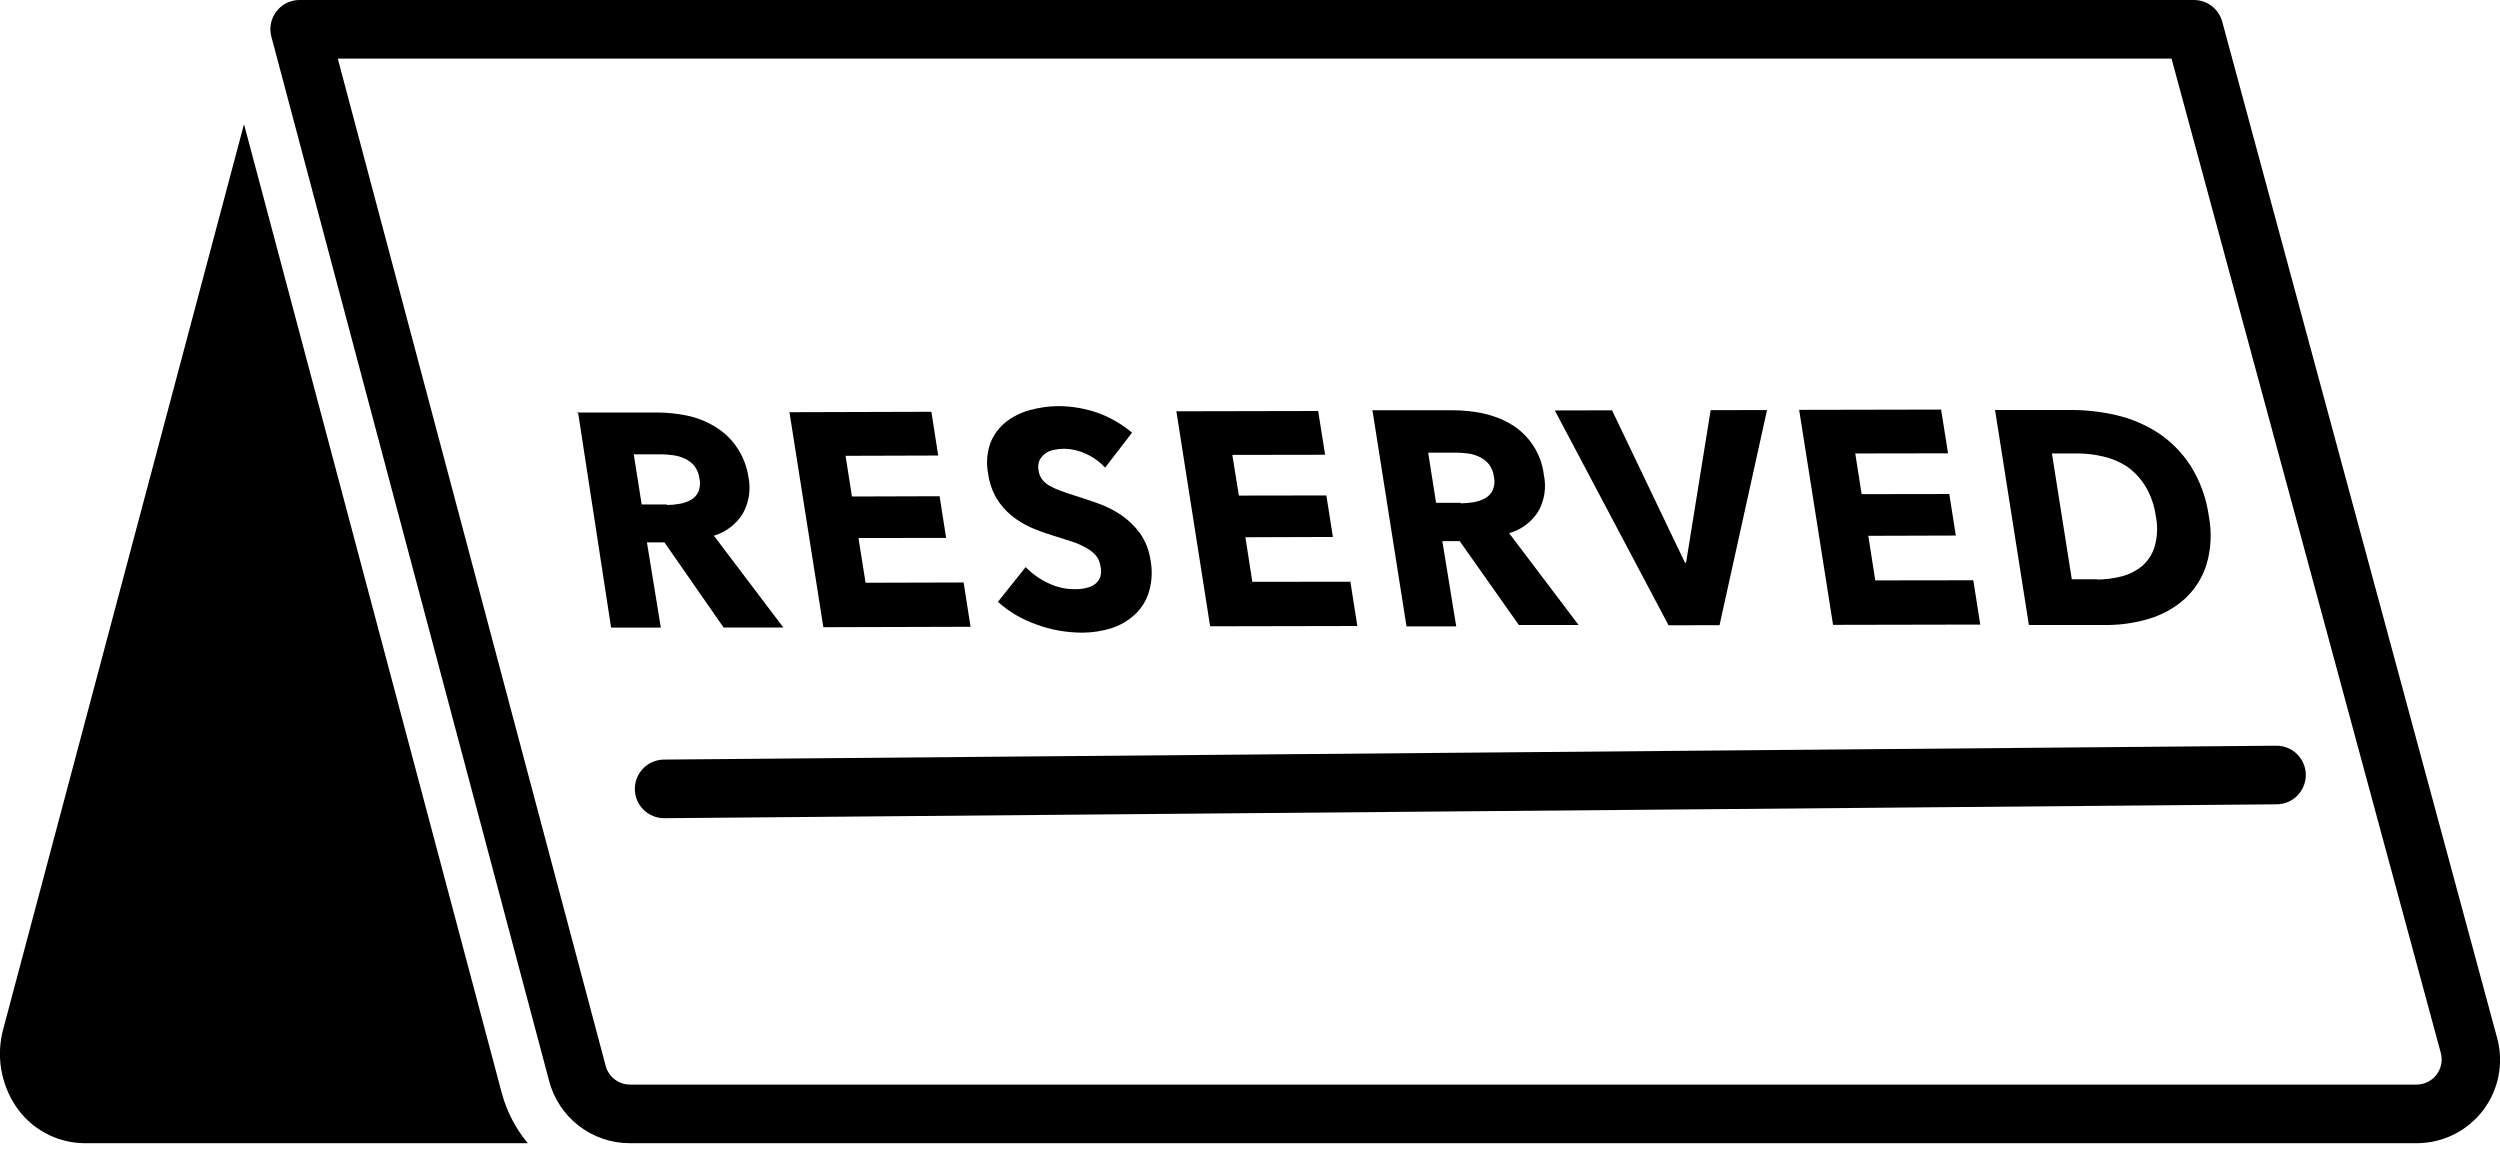 <svg width="150" height="69" viewBox="0 0 150 69" fill="none" xmlns="http://www.w3.org/2000/svg">
<g clip-path="url(#clip0_10319_44207)">
<path d="M145 68.592H37.8C36.694 68.595 35.617 68.231 34.74 67.557C33.862 66.883 33.233 65.937 32.95 64.867L16.284 2.208C16.214 1.951 16.204 1.68 16.254 1.418C16.305 1.156 16.415 0.909 16.576 0.696C16.737 0.482 16.944 0.309 17.183 0.188C17.421 0.068 17.683 0.003 17.95 0L131.667 0C132.048 0.007 132.417 0.137 132.718 0.372C133.018 0.606 133.234 0.932 133.334 1.3L149.825 62.267C150.029 63.009 150.059 63.789 149.913 64.544C149.766 65.3 149.447 66.012 148.98 66.624C148.513 67.236 147.911 67.733 147.22 68.074C146.53 68.415 145.77 68.592 145 68.592ZM20.267 3.517L36.342 63.958C36.428 64.279 36.618 64.562 36.882 64.764C37.145 64.966 37.468 65.075 37.8 65.075H145C145.23 65.074 145.457 65.02 145.663 64.917C145.869 64.815 146.049 64.667 146.189 64.484C146.329 64.302 146.425 64.09 146.47 63.864C146.516 63.639 146.509 63.406 146.45 63.183L130.292 3.517H20.267Z" fill="black"/>
<path d="M40 30.267H38.5L38.025 27.258H39.691C39.931 27.262 40.171 27.281 40.408 27.317C40.651 27.349 40.887 27.42 41.108 27.525C41.323 27.628 41.513 27.776 41.666 27.958C41.828 28.176 41.931 28.431 41.966 28.7C42.03 28.979 42.004 29.27 41.891 29.533C41.791 29.735 41.631 29.901 41.433 30.008C41.22 30.122 40.989 30.198 40.75 30.233C40.513 30.276 40.273 30.298 40.033 30.3M34.691 24.792L36.666 37.658H39.65L38.816 32.542H39.866L43.416 37.65H47L42.833 32.142C43.547 31.928 44.16 31.464 44.558 30.833C44.938 30.164 45.062 29.379 44.908 28.625C44.809 27.959 44.555 27.325 44.166 26.775C43.827 26.289 43.386 25.883 42.875 25.583C42.361 25.272 41.797 25.052 41.208 24.933C40.613 24.81 40.007 24.749 39.4 24.75H34.566" fill="black"/>
<path d="M47.367 24.732L49.401 37.632L58.234 37.607L57.817 34.949L51.934 34.965L51.509 32.282L56.767 32.274L56.376 29.774L51.117 29.79L50.734 27.349L56.292 27.332L55.884 24.707L47.367 24.732Z" fill="black"/>
<path d="M63.481 24.367C62.918 24.373 62.358 24.452 61.815 24.601C61.285 24.738 60.789 24.982 60.356 25.317C59.939 25.65 59.617 26.087 59.423 26.584C59.213 27.174 59.167 27.811 59.29 28.425C59.359 28.949 59.532 29.453 59.798 29.909C60.039 30.301 60.343 30.65 60.698 30.942C61.047 31.224 61.43 31.459 61.84 31.642C62.252 31.823 62.675 31.979 63.106 32.109L64.281 32.484C64.588 32.581 64.884 32.709 65.165 32.867C65.385 32.984 65.582 33.139 65.748 33.325C65.899 33.503 65.994 33.72 66.023 33.95C66.079 34.164 66.079 34.387 66.023 34.6C65.962 34.775 65.852 34.929 65.706 35.042C65.551 35.158 65.371 35.237 65.181 35.276C64.98 35.326 64.772 35.351 64.565 35.35C63.997 35.366 63.435 35.246 62.923 35.001C62.405 34.764 61.936 34.434 61.54 34.026L59.873 36.109C60.55 36.713 61.34 37.178 62.198 37.475C63.066 37.792 63.982 37.956 64.906 37.959H64.998C65.563 37.952 66.124 37.865 66.665 37.7C67.198 37.531 67.687 37.247 68.098 36.867C68.489 36.501 68.776 36.038 68.931 35.526C69.119 34.904 69.154 34.246 69.031 33.609C68.951 33.028 68.734 32.474 68.398 31.992C68.088 31.572 67.71 31.206 67.281 30.909C66.852 30.618 66.387 30.383 65.898 30.209C65.406 30.034 64.931 29.875 64.481 29.734C64.165 29.634 63.881 29.542 63.648 29.451C63.418 29.369 63.195 29.268 62.981 29.151C62.808 29.052 62.656 28.922 62.531 28.767C62.411 28.61 62.336 28.422 62.315 28.226C62.269 28.013 62.292 27.791 62.381 27.592C62.471 27.435 62.593 27.298 62.74 27.192C62.9 27.085 63.082 27.014 63.273 26.984C63.473 26.943 63.677 26.924 63.881 26.925C64.32 26.936 64.751 27.038 65.148 27.226C65.588 27.419 65.983 27.703 66.306 28.059L67.923 25.959C67.302 25.438 66.594 25.032 65.831 24.759C65.104 24.51 64.342 24.378 63.573 24.367H63.506" fill="black"/>
<path d="M70.582 24.677L72.607 37.577L81.44 37.56L81.024 34.902L75.14 34.91L74.724 32.235L79.974 32.218L79.582 29.727L74.332 29.735L73.94 27.294L79.507 27.285L79.09 24.66L70.582 24.677Z" fill="black"/>
<path d="M87.624 30.167H86.165L85.69 27.159H87.357C87.6 27.16 87.842 27.177 88.082 27.209C88.322 27.242 88.555 27.312 88.774 27.417C88.989 27.52 89.179 27.668 89.332 27.851C89.497 28.066 89.601 28.322 89.632 28.592C89.7 28.871 89.673 29.164 89.557 29.425C89.457 29.627 89.296 29.793 89.099 29.901C88.884 30.013 88.654 30.092 88.415 30.134C88.164 30.172 87.911 30.195 87.657 30.201M82.357 24.684L84.39 37.584H87.374L86.54 32.467H87.582L91.132 37.501H94.715L90.549 31.992C91.263 31.789 91.879 31.333 92.282 30.709C92.669 30.042 92.794 29.255 92.632 28.5C92.559 27.871 92.342 27.268 91.996 26.737C91.65 26.206 91.186 25.763 90.64 25.442C90.123 25.141 89.56 24.924 88.974 24.8C88.379 24.677 87.773 24.616 87.165 24.617H82.332" fill="black"/>
<path d="M93.289 24.627L100.114 37.518L103.172 37.51L106.022 24.602L102.639 24.61L101.164 33.76H101.097L96.722 24.618L93.289 24.627Z" fill="black"/>
<path d="M107.949 24.591L109.983 37.491L118.816 37.474L118.399 34.816L112.516 34.824L112.099 32.149L117.349 32.133L116.958 29.641L111.699 29.649L111.316 27.208L116.883 27.199L116.466 24.574L107.949 24.591Z" fill="black"/>
<path d="M125.833 34.757H124.308L123.116 27.207H124.633C125.158 27.205 125.681 27.267 126.191 27.39C126.699 27.503 127.181 27.706 127.616 27.99C128.06 28.303 128.434 28.703 128.716 29.165C129.05 29.718 129.266 30.334 129.35 30.974C129.471 31.573 129.448 32.193 129.283 32.782C129.15 33.233 128.893 33.637 128.541 33.949C128.179 34.249 127.755 34.465 127.3 34.582C126.818 34.706 126.322 34.771 125.825 34.774M119.7 24.582L121.733 37.499H126.55C127.372 37.485 128.188 37.356 128.975 37.115C129.748 36.882 130.462 36.484 131.066 35.949C131.671 35.399 132.122 34.701 132.375 33.924C132.665 32.973 132.719 31.966 132.533 30.99C132.388 29.903 132.01 28.86 131.425 27.932C130.915 27.146 130.248 26.474 129.466 25.957C128.699 25.467 127.853 25.112 126.966 24.907C126.084 24.702 125.181 24.599 124.275 24.599H119.691" fill="black"/>
<path d="M30.116 65.616L14.641 7.449L0.191 61.758C-0.019 62.537 -0.06 63.352 0.071 64.148C0.202 64.944 0.501 65.703 0.949 66.374C1.396 67.042 1.998 67.592 2.703 67.978C3.408 68.364 4.195 68.574 4.999 68.591H31.666C30.943 67.721 30.415 66.707 30.116 65.616Z" fill="black"/>
<path d="M39.848 49.092C39.382 49.092 38.935 48.907 38.605 48.577C38.275 48.247 38.09 47.8 38.09 47.334C38.09 46.867 38.275 46.42 38.605 46.09C38.935 45.761 39.382 45.575 39.848 45.575L136.59 44.742C136.821 44.742 137.049 44.788 137.263 44.876C137.476 44.964 137.67 45.094 137.833 45.257C137.996 45.42 138.126 45.614 138.214 45.828C138.303 46.041 138.348 46.27 138.348 46.501C138.348 46.731 138.303 46.96 138.214 47.173C138.126 47.387 137.996 47.581 137.833 47.744C137.67 47.907 137.476 48.037 137.263 48.125C137.049 48.213 136.821 48.259 136.59 48.259L39.848 49.092Z" fill="black"/>
</g>
<defs>
<clipPath id="clip0_10319_44207">
<rect width="150" height="68.592" fill="white"/>
</clipPath>
</defs>
</svg>
